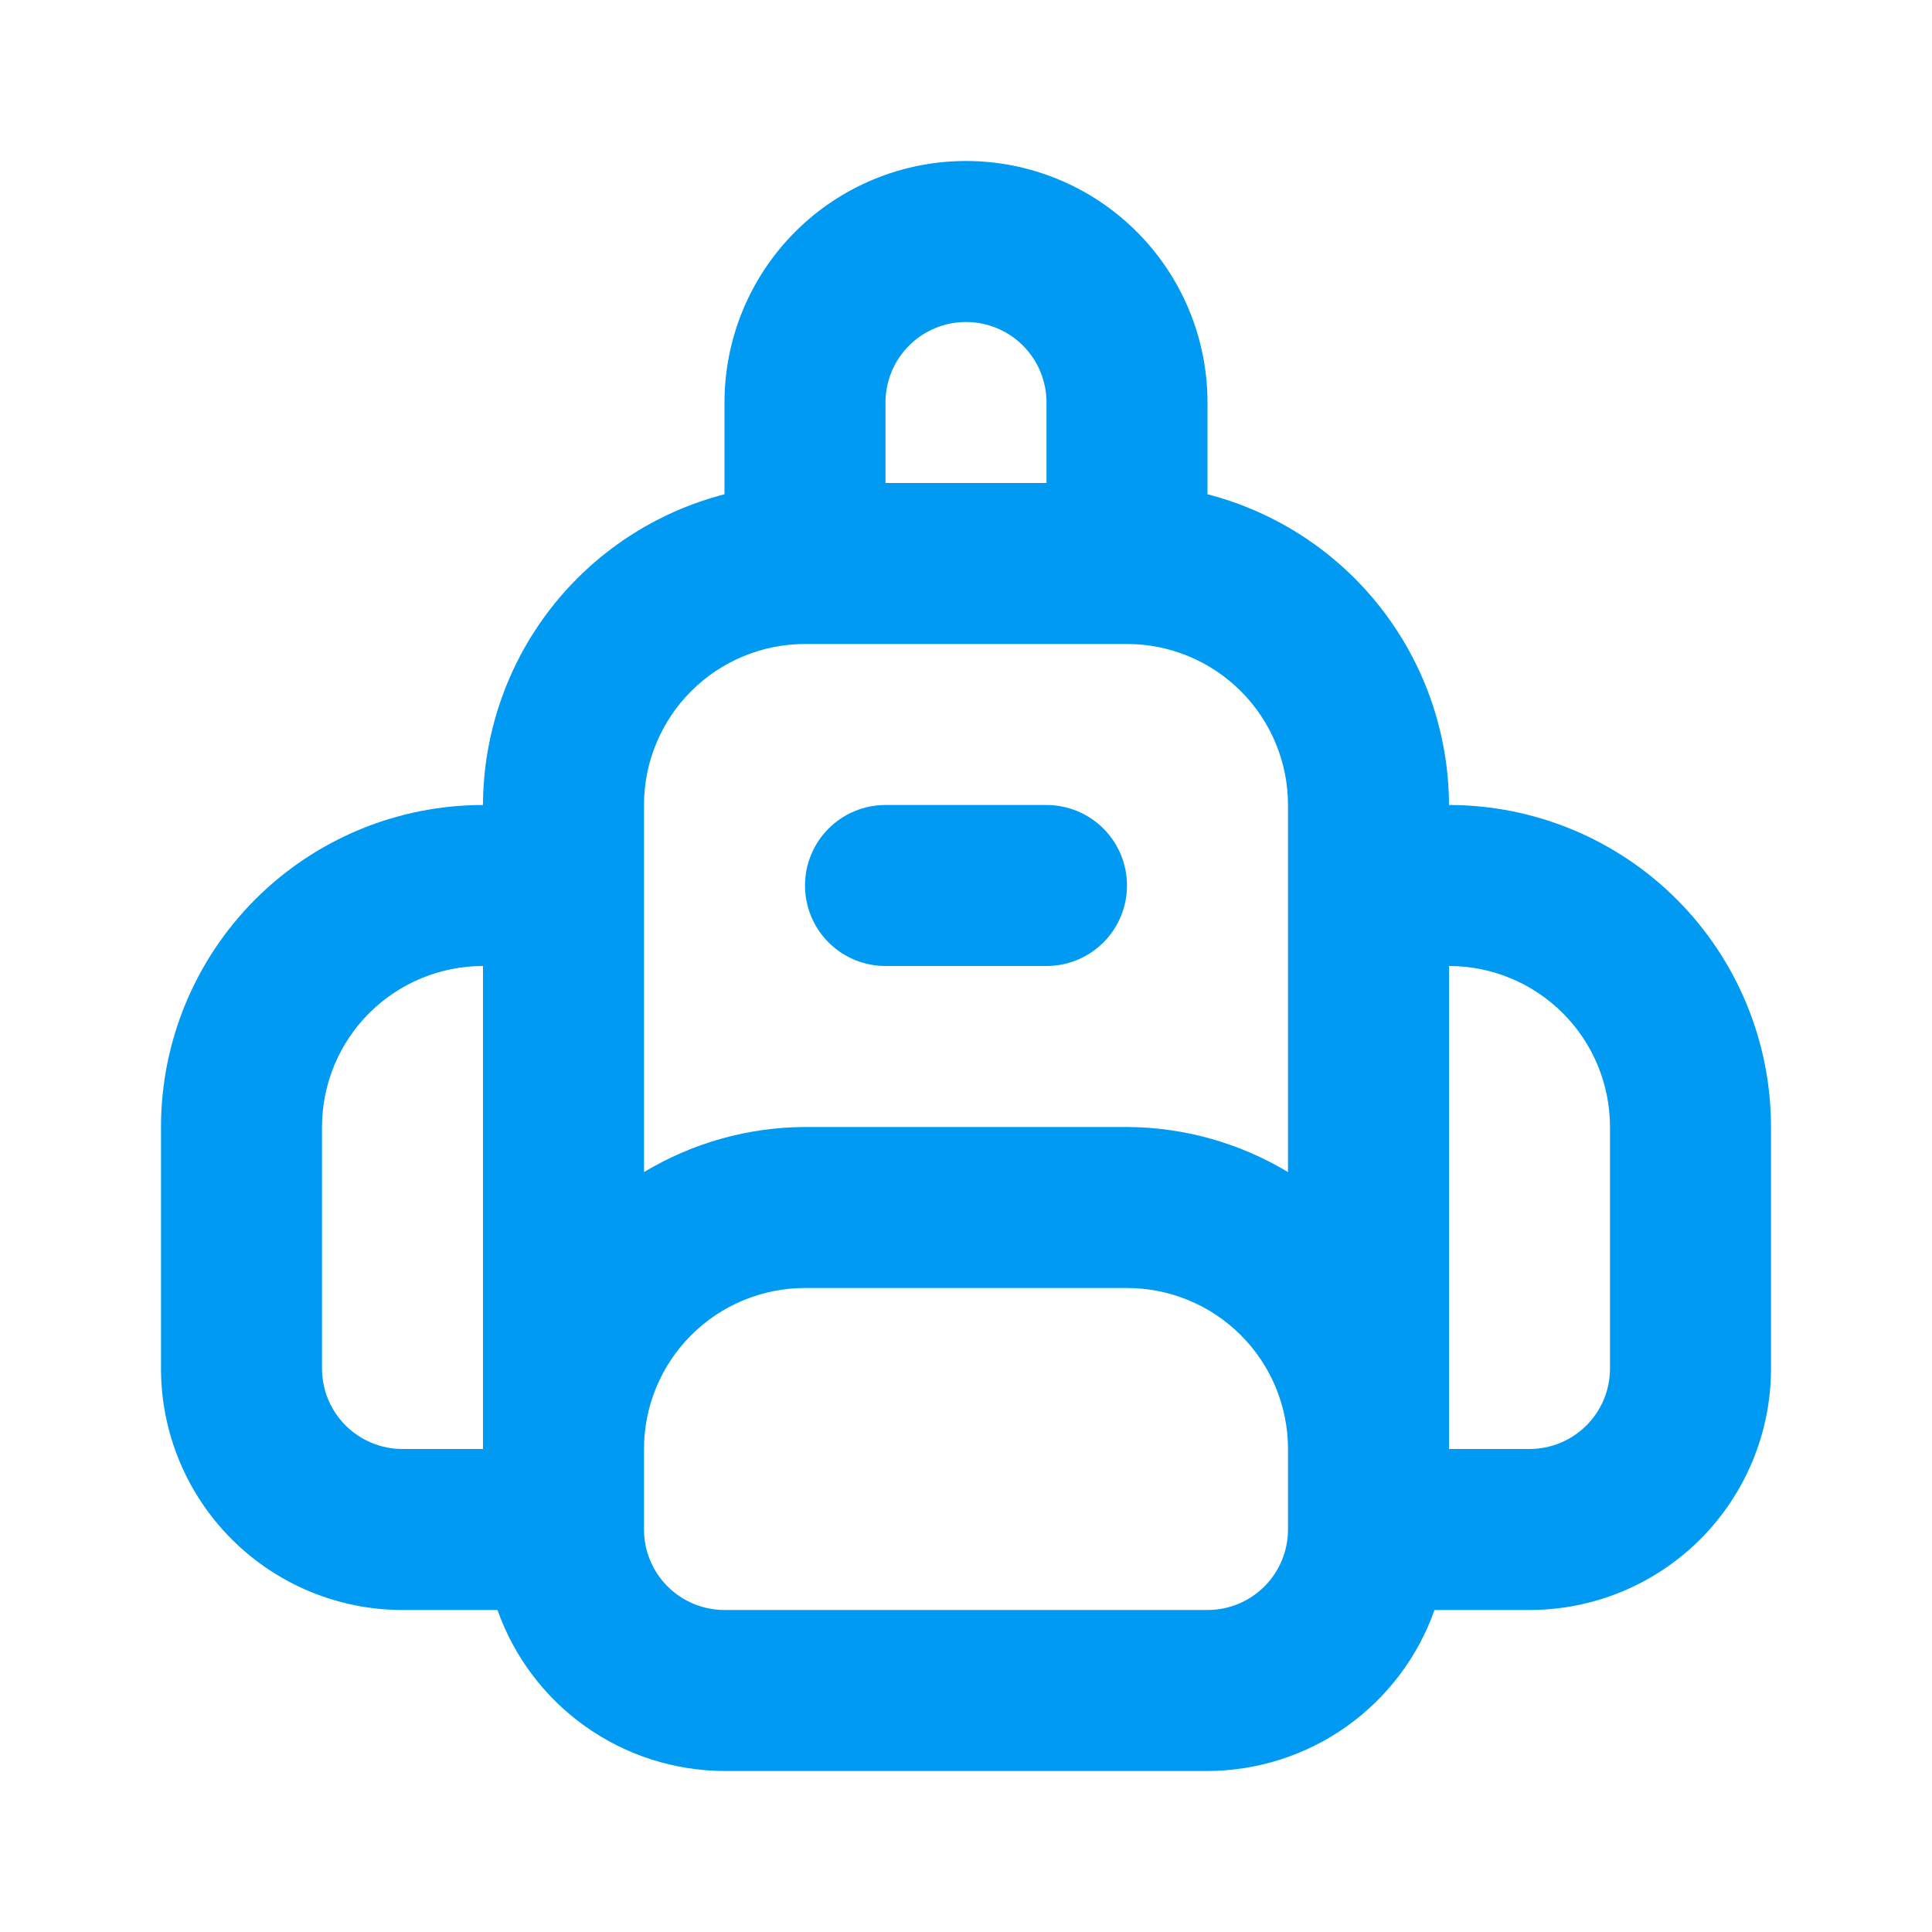 <svg width="60" height="60" viewBox="0 0 60 60" fill="none" xmlns="http://www.w3.org/2000/svg">
<path d="M32.5 25H27.5C26.837 25 26.201 25.263 25.732 25.732C25.263 26.201 25 26.837 25 27.5C25 28.163 25.263 28.799 25.732 29.268C26.201 29.737 26.837 30 27.5 30H32.5C33.163 30 33.799 29.737 34.268 29.268C34.737 28.799 35 28.163 35 27.5C35 26.837 34.737 26.201 34.268 25.732C33.799 25.263 33.163 25 32.5 25ZM45 25C44.993 22.789 44.253 20.642 42.896 18.896C41.539 17.15 39.641 15.903 37.5 15.35V12.5C37.5 10.511 36.71 8.603 35.303 7.197C33.897 5.79 31.989 5 30 5C28.011 5 26.103 5.79 24.697 7.197C23.29 8.603 22.5 10.511 22.5 12.5V15.35C20.359 15.903 18.461 17.15 17.104 18.896C15.747 20.642 15.007 22.789 15 25C12.348 25 9.804 26.054 7.929 27.929C6.054 29.804 5 32.348 5 35V42.5C5 44.489 5.79 46.397 7.197 47.803C8.603 49.21 10.511 50 12.5 50H15.45C15.966 51.459 16.92 52.722 18.182 53.618C19.445 54.513 20.953 54.996 22.5 55H37.5C39.047 54.996 40.556 54.513 41.818 53.618C43.08 52.722 44.034 51.459 44.55 50H47.5C49.489 50 51.397 49.21 52.803 47.803C54.21 46.397 55 44.489 55 42.5V35C55 32.348 53.946 29.804 52.071 27.929C50.196 26.054 47.652 25 45 25ZM15 45H12.5C11.837 45 11.201 44.737 10.732 44.268C10.263 43.799 10 43.163 10 42.5V35C10 33.674 10.527 32.402 11.464 31.465C12.402 30.527 13.674 30 15 30V45ZM27.5 12.5C27.5 11.837 27.763 11.201 28.232 10.732C28.701 10.263 29.337 10 30 10C30.663 10 31.299 10.263 31.768 10.732C32.237 11.201 32.5 11.837 32.5 12.5V15H27.5V12.5ZM40 47.5C40 48.163 39.737 48.799 39.268 49.268C38.799 49.737 38.163 50 37.5 50H22.5C21.837 50 21.201 49.737 20.732 49.268C20.263 48.799 20 48.163 20 47.5V45C20 43.674 20.527 42.402 21.465 41.465C22.402 40.527 23.674 40 25 40H35C36.326 40 37.598 40.527 38.535 41.465C39.473 42.402 40 43.674 40 45V47.5ZM40 36.4C38.49 35.491 36.762 35.007 35 35H25C23.238 35.007 21.51 35.491 20 36.4V25C20 23.674 20.527 22.402 21.465 21.465C22.402 20.527 23.674 20 25 20H35C36.326 20 37.598 20.527 38.535 21.465C39.473 22.402 40 23.674 40 25V36.4ZM50 42.5C50 43.163 49.737 43.799 49.268 44.268C48.799 44.737 48.163 45 47.5 45H45V30C46.326 30 47.598 30.527 48.535 31.465C49.473 32.402 50 33.674 50 35V42.5Z" fill="#009AF2"/>
</svg>
